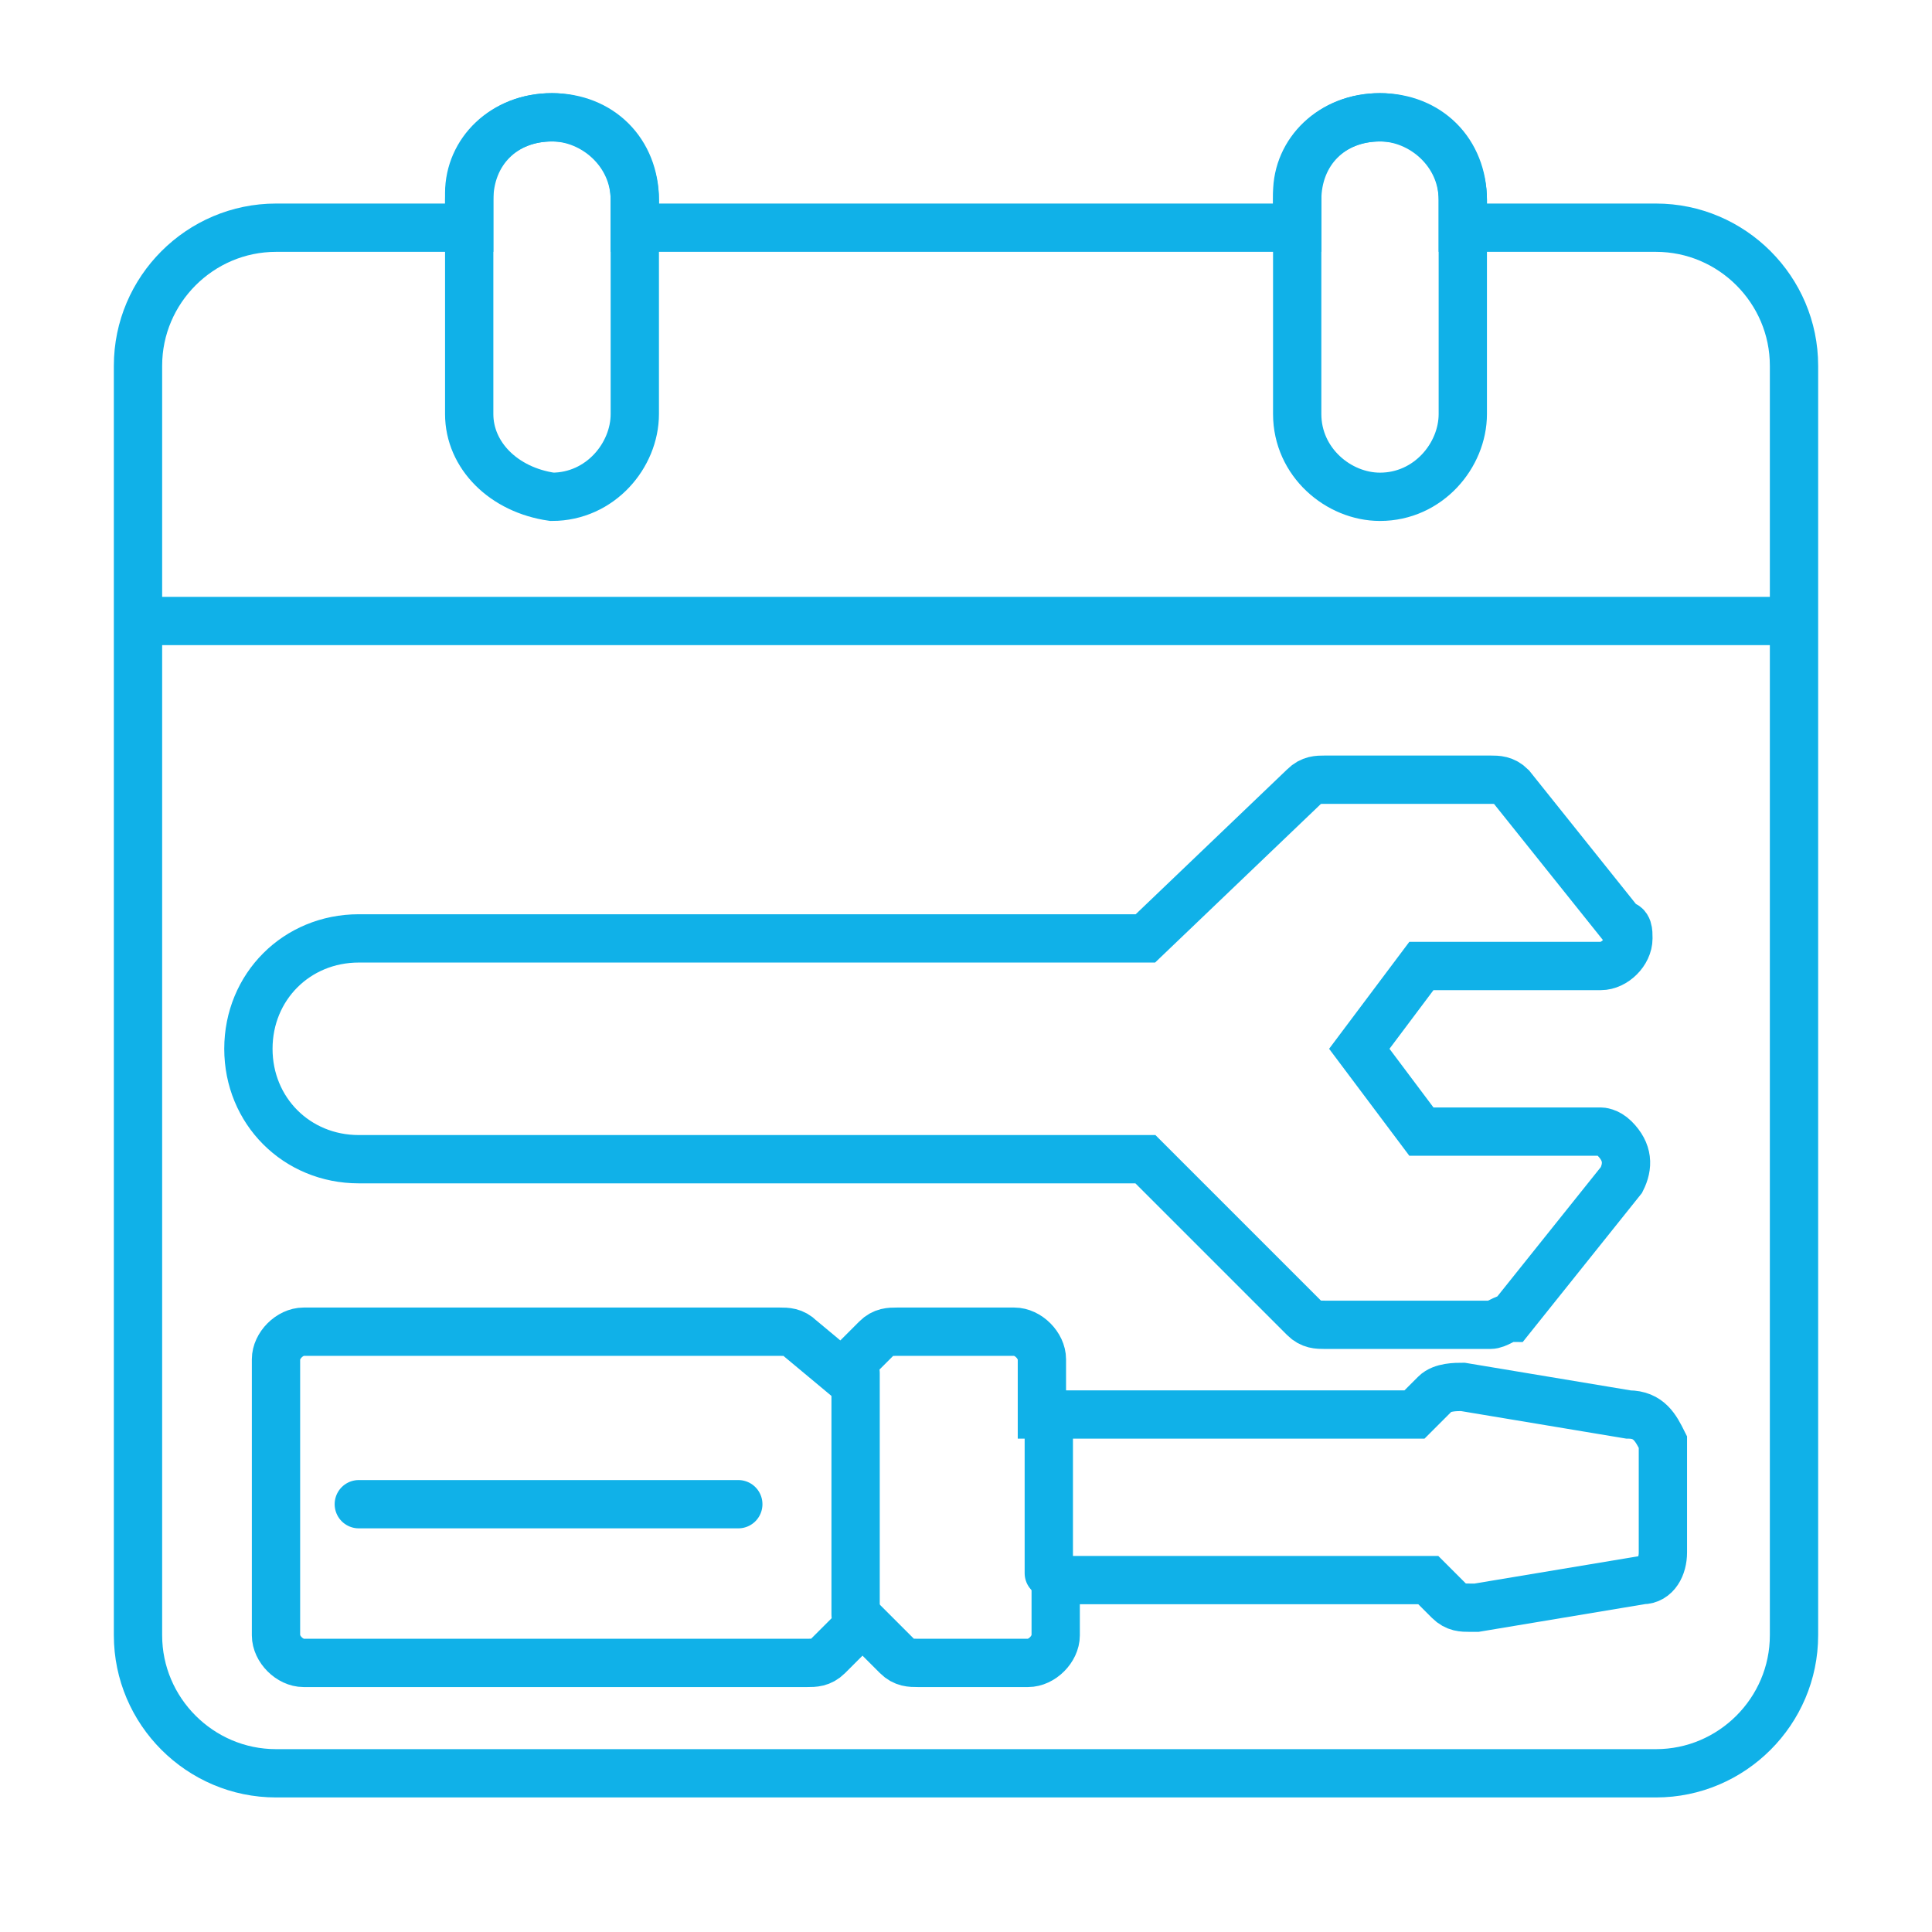 <?xml version="1.0" encoding="utf-8"?>
<!-- Generator: Adobe Illustrator 21.1.0, SVG Export Plug-In . SVG Version: 6.00 Build 0)  -->
<svg version="1.1" id="Слой_1" xmlns="http://www.w3.org/2000/svg" xmlns:xlink="http://www.w3.org/1999/xlink" x="0px" y="0px"
	 viewBox="0 0 28 28" style="enable-background:new 0 0 28 28;" xml:space="preserve">
<style type="text/css">
	.st0{fill:none;stroke:#10b1e8;stroke-width:0.7;stroke-linecap:round;stroke-miterlimit:10;}
</style>
<title>Brain-Pro</title>
<g id="Layer_2">
	<g id="Layer_1-2">
		<path class="st0" d="M24,3.3h-2.8V2.9c0-0.7-0.5-1.2-1.2-1.2c-0.7,0-1.2,0.5-1.2,1.2c0,0,0,0,0,0v0.4H9.2V2.9
			c0-0.7-0.5-1.2-1.2-1.2S6.8,2.2,6.8,2.9v0.4H4c-1.1,0-2,0.9-2,2v18.4c0,1.1,0.9,2,2,2h20c1.1,0,2-0.9,2-2V5.3
			C26,4.2,25.1,3.3,24,3.3z"/>
		<path class="st0" d="M23.6,20.5l-2.4-0.4c-0.1,0-0.3,0-0.4,0.1l-0.3,0.3h-5.4v-0.8c0-0.2-0.2-0.4-0.4-0.4h-1.7
			c-0.1,0-0.2,0-0.3,0.1l-0.5,0.5l-0.6-0.5c-0.1-0.1-0.2-0.1-0.3-0.1H4.4c-0.2,0-0.4,0.2-0.4,0.4v4c0,0.2,0.2,0.4,0.4,0.4h7.3
			c0.1,0,0.2,0,0.3-0.1l0.5-0.5L13,24c0.1,0.1,0.2,0.1,0.3,0.1h1.6c0.2,0,0.4-0.2,0.4-0.4v-0.8h5.4l0.3,0.3c0.1,0.1,0.2,0.1,0.3,0.1
			h0.1l2.4-0.4c0.2,0,0.3-0.2,0.3-0.4v-1.6C24,20.7,23.9,20.5,23.6,20.5C23.7,20.5,23.7,20.5,23.6,20.5z"/>
		<path class="st0" d="M5.2,16.8h11.4l2.3,2.3c0.1,0.1,0.2,0.1,0.3,0.1h2.4c0.1,0,0.2-0.1,0.3-0.1l1.6-2c0.1-0.2,0.1-0.4-0.1-0.6
			c-0.1-0.1-0.2-0.1-0.2-0.1h-2.6l-0.9-1.2l0.9-1.2h2.6c0.2,0,0.4-0.2,0.4-0.4c0-0.1,0-0.2-0.1-0.2l-1.6-2c-0.1-0.1-0.2-0.1-0.3-0.1
			h-2.4c-0.1,0-0.2,0-0.3,0.1l-2.3,2.2H5.2c-0.9,0-1.6,0.7-1.6,1.6S4.3,16.8,5.2,16.8C5.2,16.8,5.2,16.8,5.2,16.8z"/>
		<line class="st0" x1="25.8" y1="9" x2="2.1" y2="9"/>
		<path class="st0" d="M8,1.7L8,1.7c0.6,0,1.2,0.5,1.2,1.2V6c0,0.6-0.5,1.2-1.2,1.2h0C7.3,7.1,6.8,6.6,6.8,6V2.8
			C6.8,2.2,7.3,1.7,8,1.7z"/>
		<path class="st0" d="M20,1.7L20,1.7c0.6,0,1.2,0.5,1.2,1.2V6c0,0.6-0.5,1.2-1.2,1.2l0,0c-0.6,0-1.2-0.5-1.2-1.2V2.8
			C18.8,2.2,19.3,1.7,20,1.7z"/>
		<line class="st0" x1="15.2" y1="22.8" x2="15.2" y2="20.4"/>
		<line class="st0" x1="5.2" y1="21.8" x2="10.7" y2="21.8"/>
		<line class="st0" x1="12.4" y1="19.9" x2="12.4" y2="23.4"/>
	</g>
</g>
</svg>
